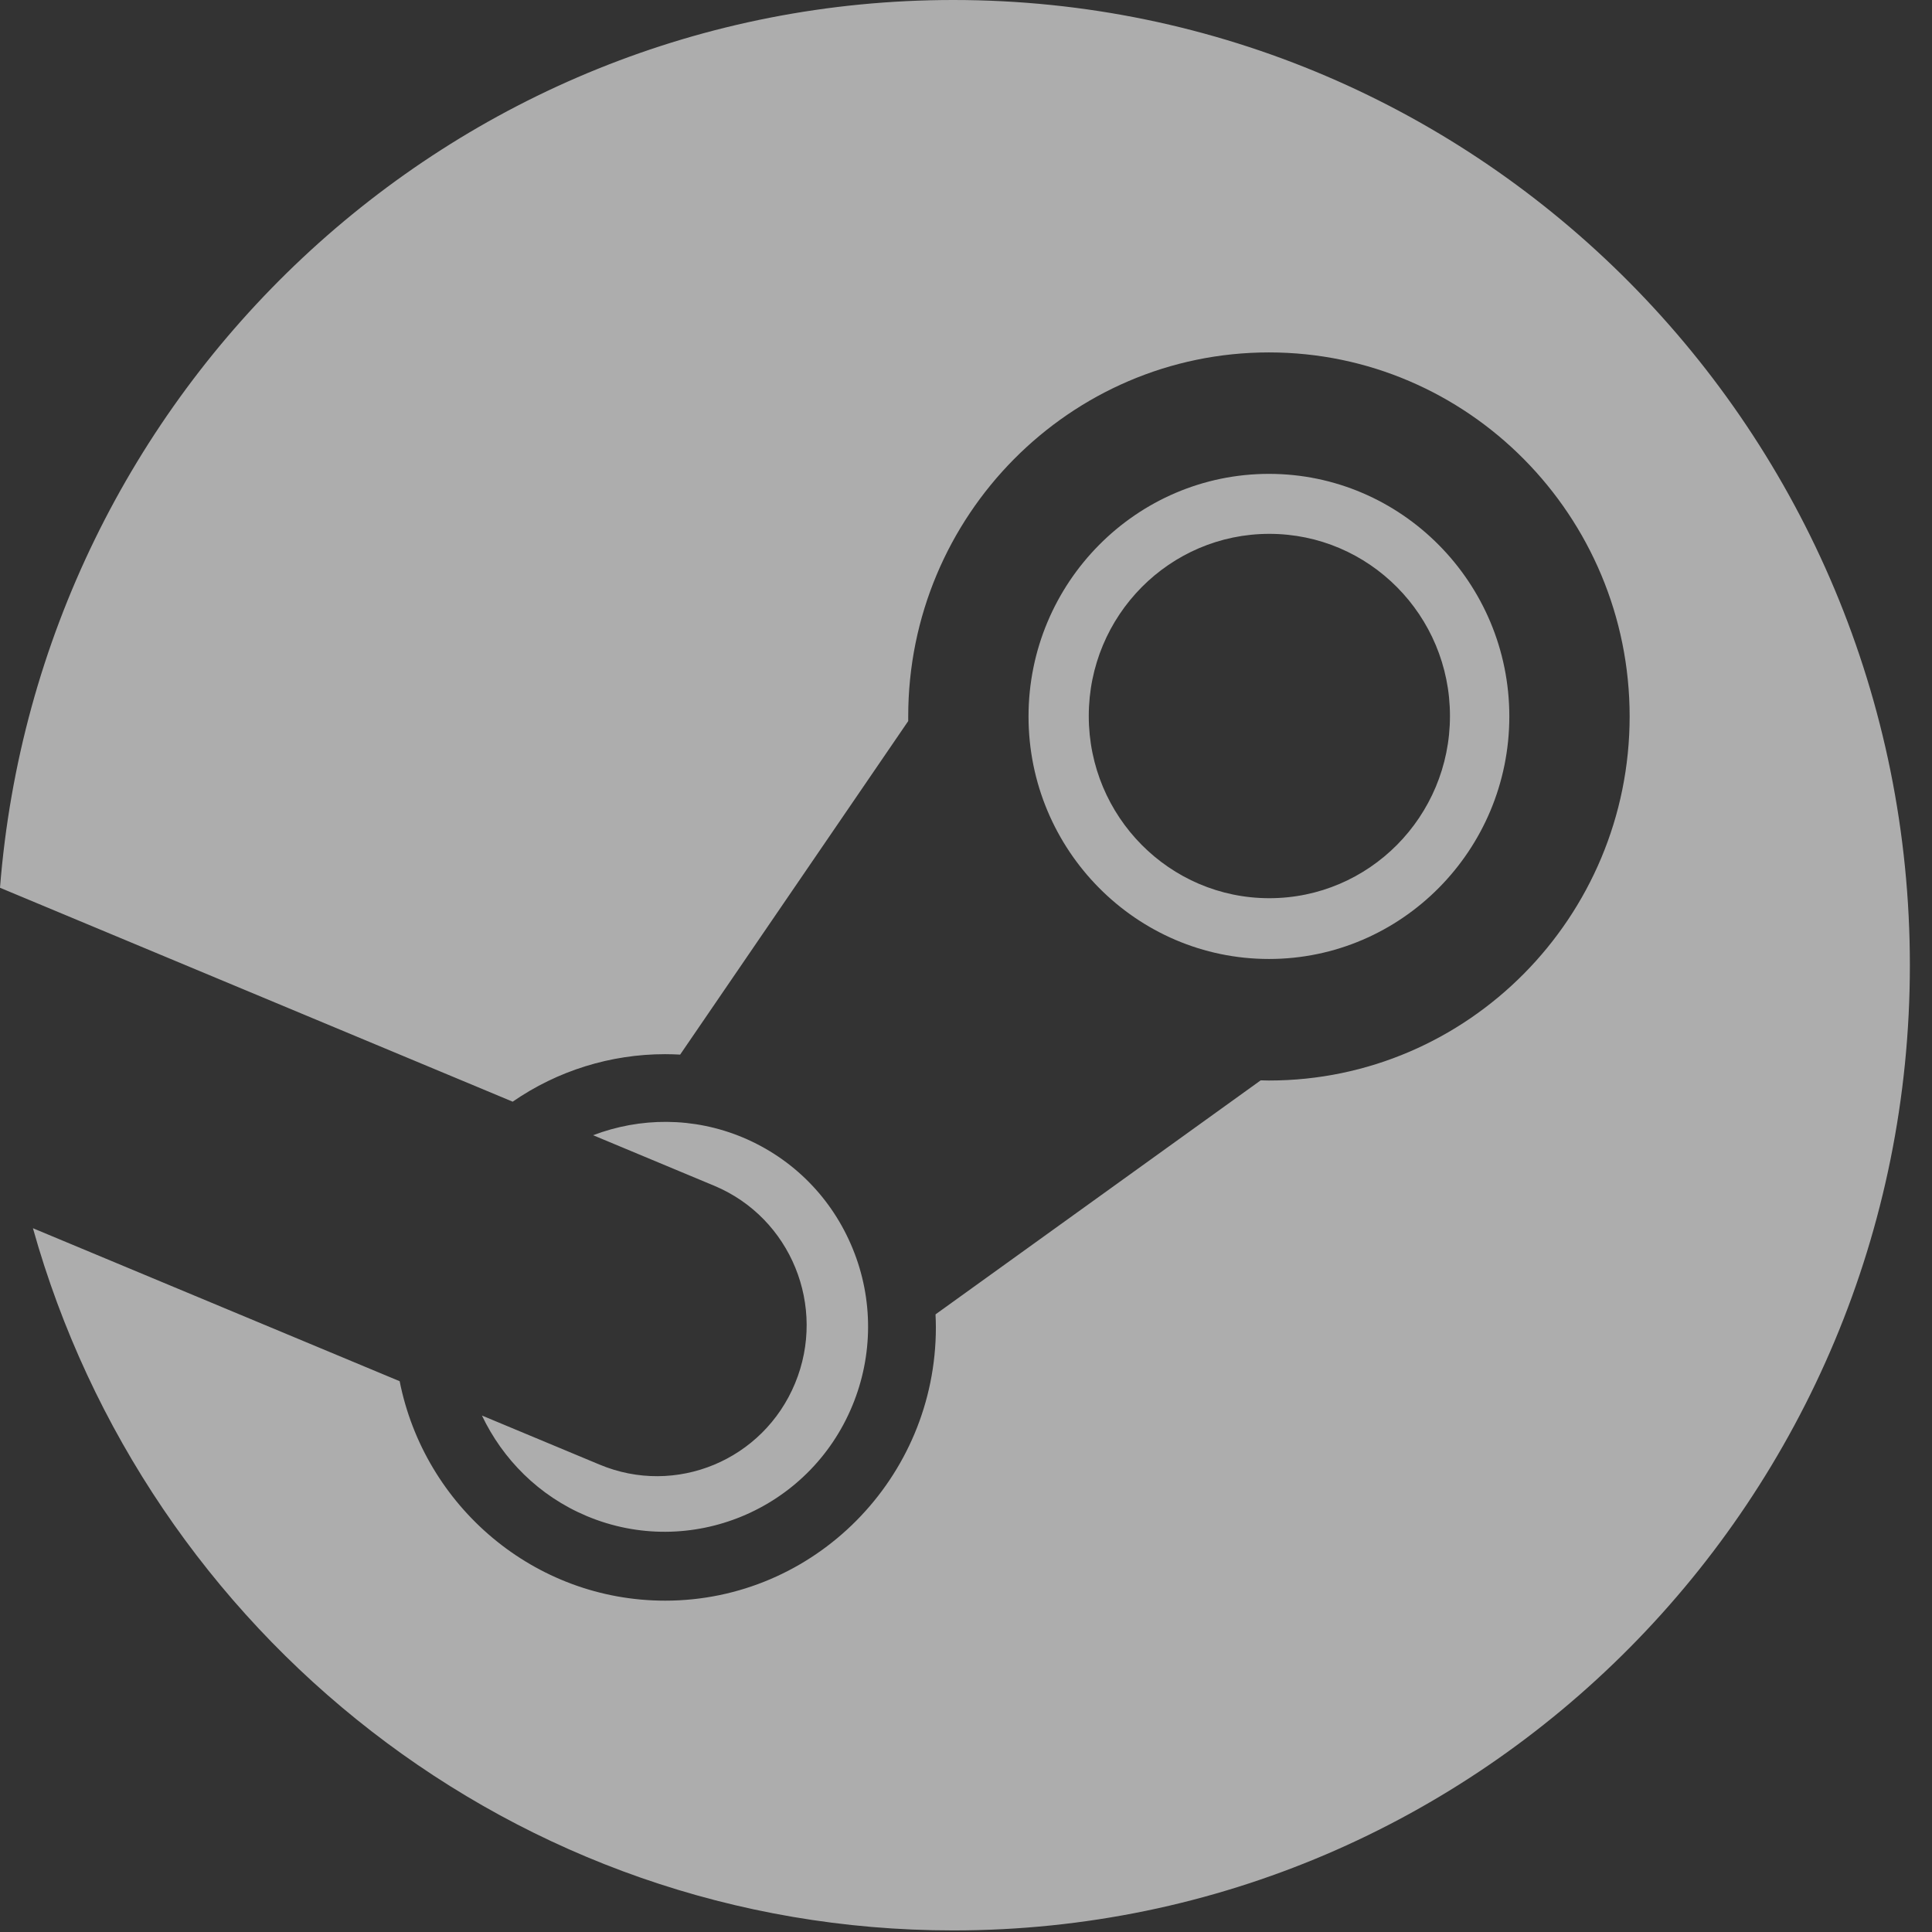 <svg width="22" height="22" viewBox="0 0 22 22" fill="none" xmlns="http://www.w3.org/2000/svg">
<rect x="0" y="0" width="22" height="22" fill="#333333" stroke="none"/>
<g clip-path="url(#clip0_1_196)">
<path d="M10.855 0C5.133 0 0.445 4.452 0 10.109L5.838 12.545C6.348 12.192 6.954 12.004 7.574 12.004C7.632 12.004 7.689 12.006 7.745 12.009L10.342 8.211V8.158C10.342 5.873 12.184 4.013 14.45 4.013C16.715 4.013 18.557 5.873 18.557 8.158C18.557 10.443 16.715 12.304 14.45 12.304C14.418 12.304 14.388 12.303 14.356 12.302L10.653 14.967C10.655 15.017 10.657 15.066 10.657 15.115C10.657 16.831 9.274 18.227 7.574 18.227C6.081 18.227 4.833 17.151 4.551 15.728L0.375 13.986C1.668 18.599 5.869 21.982 10.855 21.982C16.872 21.982 21.748 17.06 21.748 10.991C21.748 4.921 16.872 0 10.855 0ZM6.826 16.677L5.488 16.119C5.725 16.617 6.136 17.034 6.68 17.263C7.858 17.758 9.215 17.195 9.706 16.006C9.943 15.434 9.945 14.792 9.71 14.219C9.475 13.643 9.03 13.193 8.46 12.953C7.894 12.716 7.287 12.724 6.754 12.927L8.137 13.504C9.005 13.869 9.416 14.875 9.054 15.751C8.692 16.628 7.695 17.042 6.826 16.677ZM17.187 8.158C17.187 6.636 15.959 5.396 14.45 5.396C12.94 5.396 11.712 6.636 11.712 8.158C11.712 9.681 12.94 10.92 14.45 10.92C15.959 10.92 17.187 9.681 17.187 8.158ZM12.398 8.153C12.398 7.008 13.319 6.079 14.454 6.079C15.59 6.079 16.511 7.008 16.511 8.153C16.511 9.299 15.59 10.228 14.454 10.228C13.319 10.228 12.398 9.299 12.398 8.154L12.398 8.153Z" fill="white" fill-opacity="0.6"/>
</g>
<defs>
<clipPath id="clip0_1_196">
<rect width="21.748" height="22" fill="white"/>
</clipPath>
</defs>
</svg>

